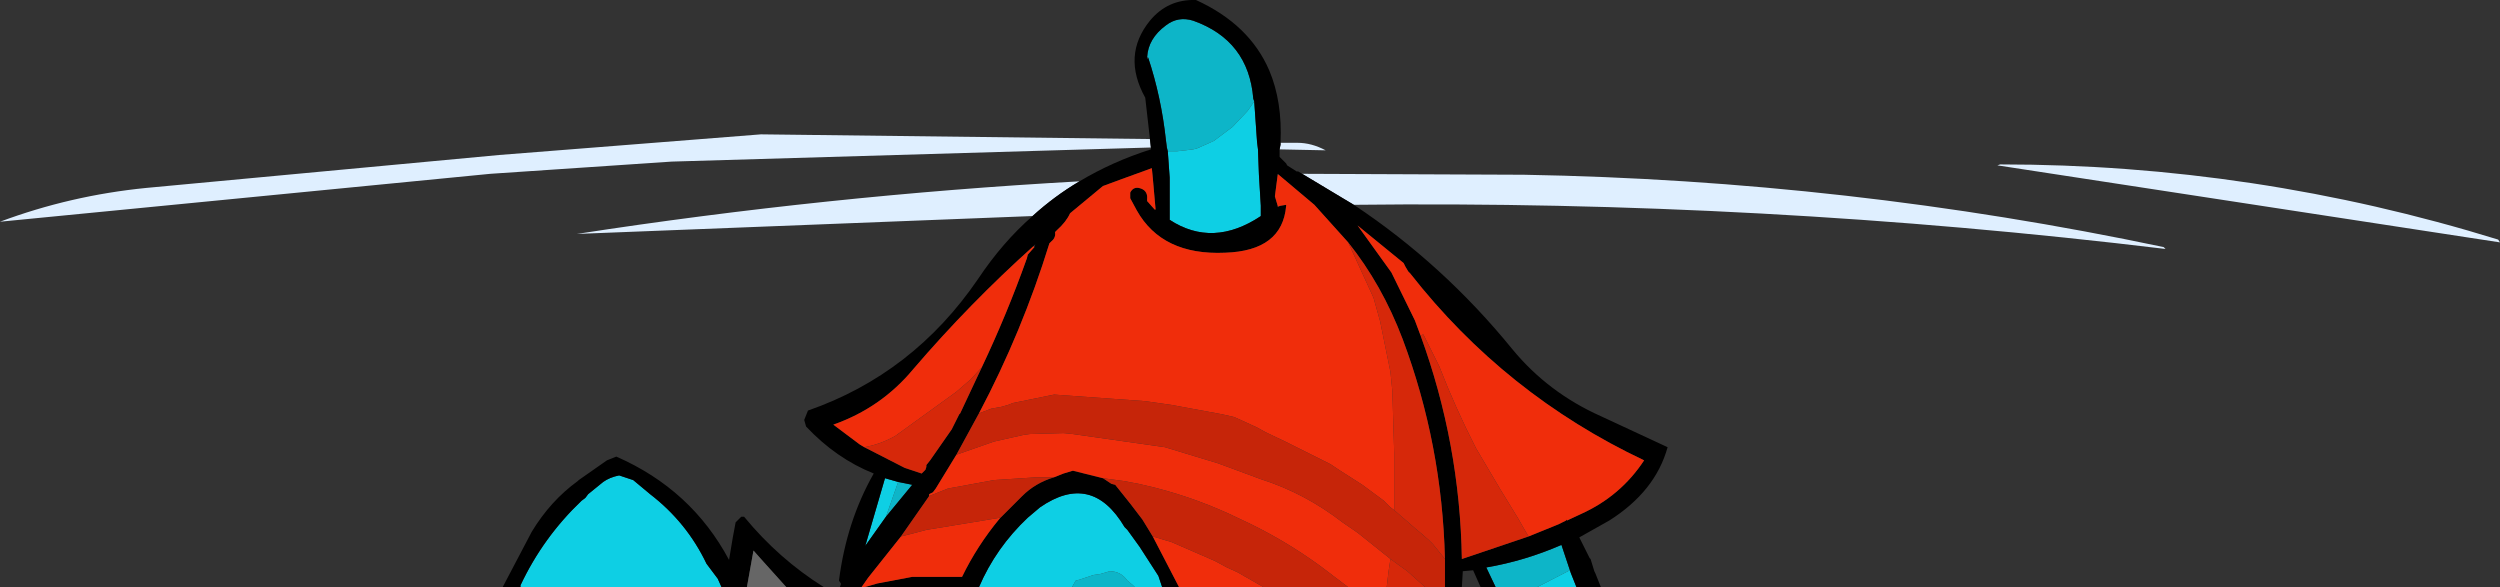 <?xml version="1.0" encoding="UTF-8" standalone="no"?>
<svg xmlns:xlink="http://www.w3.org/1999/xlink" height="31.25px" width="133.05px" xmlns="http://www.w3.org/2000/svg">
  <rect width="100%" height="100%" fill="#333333" stroke="none"/>
  <g transform="matrix(1.0, 0.0, 0.0, 1.0, 57.4, 32.75)">
    <path d="M9.35 -27.35 L9.0 -26.85 8.2 -26.0 7.2 -25.25 6.3 -24.85 6.1 -24.8 5.25 -24.7 4.75 -24.7 4.7 -24.9 4.65 -25.3 Q4.4 -27.6 3.7 -29.7 L3.65 -29.7 Q3.7 -30.7 4.65 -31.4 5.3 -31.9 6.1 -31.65 9.05 -30.6 9.3 -27.5 L9.35 -27.35 M22.2 -1.5 L21.7 -2.55 Q23.75 -2.9 25.7 -3.75 L26.15 -2.4 24.4 -1.5 22.2 -1.5 M-10.25 -5.25 L-9.6 -7.1 -8.85 -6.95 -10.25 -5.25 M-0.35 -1.5 L-0.15 -1.85 0.05 -1.9 0.8 -2.15 1.15 -2.2 1.5 -2.3 1.65 -2.35 Q2.25 -2.35 2.6 -1.85 L2.9 -1.6 3.0 -1.5 -0.35 -1.5" fill="#0db5c8" fill-rule="evenodd" stroke="none"/>
    <path d="M4.75 -24.7 L5.25 -24.7 6.1 -24.8 6.3 -24.85 7.2 -25.25 8.2 -26.0 9.0 -26.85 9.35 -27.35 9.5 -25.2 9.55 -24.8 9.6 -23.45 9.7 -21.8 9.7 -21.25 Q7.15 -19.55 4.85 -21.05 L4.85 -21.65 4.85 -23.3 4.75 -24.7 M26.15 -2.4 L26.2 -2.25 26.5 -1.5 24.4 -1.5 26.15 -2.4 M-29.7 -1.5 L-29.7 -1.6 Q-28.5 -4.15 -26.45 -6.1 L-26.25 -6.25 -26.1 -6.45 -25.3 -7.1 Q-24.95 -7.35 -24.45 -7.45 L-24.3 -7.4 -23.7 -7.2 -22.8 -6.45 Q-20.85 -4.95 -19.8 -2.75 L-19.2 -1.95 -19.0 -1.5 -29.7 -1.5 M-10.25 -5.25 L-11.35 -3.7 -10.3 -7.3 -9.6 -7.1 -10.25 -5.25 M-5.3 -1.5 Q-4.4 -3.6 -2.7 -5.2 L-2.05 -5.75 Q0.7 -7.65 2.45 -4.7 L2.6 -4.55 3.25 -3.65 4.25 -2.1 4.45 -1.5 3.0 -1.5 2.9 -1.6 2.6 -1.85 Q2.25 -2.35 1.65 -2.35 L1.5 -2.3 1.15 -2.2 0.8 -2.15 0.05 -1.9 -0.15 -1.85 -0.35 -1.5 -5.3 -1.5" fill="#0ecfe4" fill-rule="evenodd" stroke="none"/>
    <path d="M10.7 -24.8 L10.75 -25.05 10.75 -25.15 11.65 -25.15 Q12.4 -25.15 13.15 -24.75 L10.7 -24.8 M3.8 -25.35 L3.85 -24.9 -21.65 -24.15 -31.3 -23.5 -57.4 -20.95 Q-53.65 -22.35 -49.6 -22.75 L-30.85 -24.5 -16.9 -25.6 3.8 -25.35 M0.05 -23.1 Q-1.3 -22.3 -2.45 -21.25 L-2.5 -21.25 -26.7 -20.3 Q-13.4 -22.35 0.05 -23.1 M10.6 -23.45 L10.6 -23.5 10.65 -23.45 10.6 -23.45 M14.65 -21.85 L11.9 -23.5 23.7 -23.45 Q40.9 -23.15 57.75 -19.6 L57.85 -19.5 Q36.35 -22.1 14.65 -21.85 M48.9 -23.95 L49.05 -24.0 Q62.6 -24.0 75.55 -20.0 L75.65 -19.85 48.9 -23.95" fill="#dfefff" fill-rule="evenodd" stroke="none"/>
    <path d="M9.35 -27.35 L9.3 -27.5 Q9.05 -30.6 6.1 -31.65 5.3 -31.9 4.65 -31.4 3.7 -30.7 3.65 -29.7 L3.65 -29.6 3.7 -29.65 3.7 -29.7 Q4.4 -27.6 4.65 -25.3 L4.7 -24.9 4.75 -24.7 4.85 -23.3 4.85 -21.65 4.85 -21.05 Q7.15 -19.55 9.7 -21.25 L9.7 -21.8 9.6 -23.45 9.55 -24.8 9.5 -25.2 9.35 -27.35 M10.75 -25.15 L10.75 -25.05 10.7 -24.8 10.7 -24.4 11.05 -24.05 11.1 -23.95 11.65 -23.6 11.65 -23.65 11.9 -23.5 14.65 -21.85 Q19.4 -18.7 23.1 -14.15 25.0 -11.85 27.8 -10.6 L31.35 -8.95 Q30.7 -6.6 28.25 -5.05 L26.65 -4.15 27.2 -3.05 27.25 -3.0 27.45 -2.35 27.5 -2.25 27.8 -1.5 26.5 -1.5 26.2 -2.25 26.15 -2.4 25.7 -3.75 Q23.75 -2.9 21.7 -2.55 L22.2 -1.5 21.4 -1.5 21.0 -2.4 20.45 -2.35 20.4 -1.5 19.5 -1.5 19.5 -3.0 Q19.35 -9.1 17.25 -14.7 16.15 -17.6 14.35 -19.85 L12.55 -21.85 10.65 -23.45 10.6 -23.5 10.6 -23.45 10.45 -22.3 10.6 -21.8 10.6 -21.75 10.75 -21.8 11.05 -21.85 11.05 -21.8 Q10.85 -19.4 7.8 -19.3 4.45 -19.15 3.1 -21.55 L2.75 -22.2 2.75 -22.5 Q2.9 -22.8 3.2 -22.75 3.7 -22.65 3.65 -22.15 L3.65 -22.05 4.05 -21.6 4.1 -21.6 3.95 -23.3 3.9 -23.8 2.25 -23.2 1.3 -22.85 -0.45 -21.4 Q-0.65 -20.95 -1.15 -20.5 L-1.25 -20.4 Q-1.2 -20.1 -1.45 -19.9 L-1.55 -19.8 Q-3.0 -15.1 -5.3 -10.75 L-6.5 -8.55 -7.6 -6.75 -7.75 -6.55 -7.95 -6.45 -7.95 -6.35 -9.45 -4.2 -11.2 -2.0 -11.55 -1.5 -12.7 -1.5 -12.65 -1.65 -12.65 -1.7 -12.75 -1.85 Q-12.35 -5.0 -10.9 -7.55 -12.9 -8.35 -14.5 -10.05 L-14.6 -10.4 -14.4 -10.9 Q-8.8 -12.85 -5.35 -17.9 -4.05 -19.85 -2.45 -21.25 -1.3 -22.3 0.05 -23.1 1.8 -24.15 3.85 -24.8 L3.85 -24.9 3.8 -25.35 3.55 -27.55 Q2.3 -29.8 3.8 -31.65 4.75 -32.8 6.25 -32.75 9.1 -31.45 10.15 -29.0 10.85 -27.35 10.75 -25.15 M23.95 -4.2 L25.55 -4.85 25.95 -5.05 25.95 -5.1 26.0 -5.05 26.75 -5.4 Q28.85 -6.35 30.1 -8.25 22.7 -11.75 17.65 -18.2 L17.55 -18.3 17.4 -18.55 17.3 -18.75 14.85 -20.75 16.65 -18.25 17.9 -15.7 18.2 -14.9 Q20.3 -9.15 20.4 -3.0 L23.95 -4.2 M1.3 -7.3 L1.75 -7.0 1.95 -6.95 2.75 -5.95 3.4 -5.1 3.95 -4.2 5.35 -1.5 4.45 -1.5 4.25 -2.1 3.25 -3.65 2.6 -4.55 2.45 -4.7 Q0.7 -7.65 -2.05 -5.75 L-2.7 -5.2 Q-4.4 -3.6 -5.3 -1.5 L-11.4 -1.5 -10.7 -1.7 -8.85 -2.05 -6.3 -2.05 -6.2 -2.05 Q-5.4 -3.7 -4.2 -5.15 L-4.15 -5.2 -3.0 -6.35 Q-2.3 -7.05 -1.3 -7.35 L-0.8 -7.55 -0.3 -7.7 1.3 -7.3 M-19.0 -1.5 L-19.2 -1.95 -19.8 -2.75 Q-20.85 -4.95 -22.8 -6.45 L-23.7 -7.2 -24.3 -7.4 -24.45 -7.45 Q-24.95 -7.35 -25.3 -7.1 L-26.1 -6.45 -26.25 -6.25 -26.45 -6.1 Q-28.5 -4.15 -29.7 -1.6 L-29.7 -1.5 -30.65 -1.5 -29.1 -4.45 Q-28.1 -6.1 -26.65 -7.15 L-26.6 -7.2 -25.1 -8.25 -24.6 -8.45 Q-20.6 -6.7 -18.6 -2.95 L-18.4 -4.15 -18.25 -4.95 -17.95 -5.25 -17.8 -5.25 Q-15.95 -3.0 -13.55 -1.5 L-15.55 -1.5 -16.9 -3.0 -17.3 -3.45 -17.65 -1.5 -19.0 -1.5 M-2.35 -19.6 L-2.3 -19.75 -2.4 -19.65 Q-5.8 -16.6 -8.8 -13.1 -10.5 -11.05 -13.05 -10.15 L-11.65 -9.1 -11.4 -8.95 -9.25 -7.85 -8.35 -7.55 -8.15 -7.75 -8.1 -7.9 -8.1 -8.0 -7.9 -8.25 -6.75 -9.9 -6.35 -10.7 -6.3 -10.75 -5.15 -13.2 Q-3.8 -16.05 -2.75 -19.0 L-2.7 -19.2 -2.35 -19.6 M-9.6 -7.1 L-10.3 -7.3 -11.35 -3.7 -10.25 -5.25 -8.85 -6.95 -9.6 -7.1" fill="#000000" fill-rule="evenodd" stroke="none"/>
    <path d="M-11.55 -1.5 L-11.2 -2.0 -9.45 -4.2 -8.85 -4.35 -8.1 -4.55 -4.15 -5.2 -4.2 -5.15 Q-5.4 -3.7 -6.2 -2.05 L-6.3 -2.05 -8.85 -2.05 -10.7 -1.7 -11.4 -1.5 -11.55 -1.5 M-7.95 -6.35 L-7.95 -6.45 -7.75 -6.55 -7.6 -6.75 -6.5 -8.55 -4.5 -9.25 -2.95 -9.6 -2.6 -9.65 -0.8 -9.7 -0.3 -9.65 4.6 -8.95 6.9 -8.25 7.4 -8.1 9.7 -7.25 Q12.05 -6.5 14.05 -4.95 L14.85 -4.4 16.6 -3.0 16.5 -2.35 16.4 -1.5 14.35 -1.5 12.9 -2.6 Q10.85 -4.1 8.55 -5.15 6.4 -6.2 4.05 -6.8 L3.2 -7.0 2.4 -7.15 1.3 -7.3 -0.3 -7.7 -0.8 -7.55 -1.3 -7.35 -2.2 -7.35 -4.5 -7.2 -6.95 -6.75 -7.95 -6.35 M-5.3 -10.75 Q-3.0 -15.1 -1.55 -19.8 L-1.45 -19.9 Q-1.2 -20.1 -1.25 -20.4 L-1.15 -20.5 Q-0.65 -20.95 -0.45 -21.4 L1.3 -22.85 2.25 -23.2 3.9 -23.8 3.95 -23.3 4.1 -21.6 4.05 -21.6 3.65 -22.05 3.65 -22.15 Q3.7 -22.65 3.2 -22.75 2.9 -22.8 2.75 -22.5 L2.75 -22.2 3.1 -21.55 Q4.45 -19.15 7.8 -19.3 10.85 -19.4 11.05 -21.8 L11.05 -21.85 10.75 -21.8 10.6 -21.75 10.6 -21.8 10.45 -22.3 10.6 -23.45 10.65 -23.45 12.55 -21.85 14.35 -19.85 15.7 -16.9 16.05 -15.65 16.6 -12.95 16.7 -11.95 16.8 -8.6 16.8 -7.35 16.8 -5.6 16.6 -5.75 16.25 -6.1 15.1 -6.95 13.85 -7.75 13.4 -8.05 11.0 -9.25 9.95 -9.75 9.5 -10.0 8.3 -10.55 7.65 -10.7 4.95 -11.2 3.55 -11.4 -1.3 -11.75 -3.5 -11.3 -3.75 -11.2 -4.1 -11.1 -4.65 -11.0 -5.3 -10.75 M23.95 -4.2 L23.8 -4.45 23.4 -5.15 22.45 -6.7 21.15 -8.9 Q20.05 -11.05 19.2 -13.25 L18.75 -14.15 18.35 -14.95 18.2 -14.9 17.9 -15.7 16.65 -18.25 14.85 -20.75 17.3 -18.75 17.4 -18.55 17.55 -18.3 17.65 -18.2 Q22.7 -11.75 30.1 -8.25 28.85 -6.35 26.75 -5.4 L26.0 -5.05 25.95 -5.1 25.95 -5.05 25.55 -4.85 23.95 -4.2 M3.95 -4.2 L4.95 -3.9 7.25 -2.9 7.9 -2.55 8.45 -2.3 9.85 -1.5 5.35 -1.5 3.95 -4.2 M-2.4 -19.65 L-2.35 -19.6 -2.7 -19.2 -2.75 -19.0 Q-3.8 -16.05 -5.15 -13.2 L-5.75 -12.55 -6.5 -11.9 -9.75 -9.55 Q-10.55 -9.1 -11.4 -8.95 L-11.65 -9.1 -13.05 -10.15 Q-10.5 -11.05 -8.8 -13.1 -5.8 -16.6 -2.4 -19.65" fill="#f02d0b" fill-rule="evenodd" stroke="none"/>
    <path d="M14.35 -19.85 Q16.15 -17.6 17.25 -14.7 19.35 -9.1 19.5 -3.0 L18.85 -3.8 18.65 -4.0 18.25 -4.35 17.95 -4.6 16.8 -5.6 16.8 -7.35 16.8 -8.6 16.7 -11.95 16.6 -12.95 16.05 -15.65 15.7 -16.9 14.35 -19.85 M18.2 -14.9 L18.35 -14.95 18.75 -14.15 19.2 -13.25 Q20.05 -11.05 21.15 -8.9 L22.45 -6.7 23.4 -5.15 23.8 -4.45 23.95 -4.2 20.4 -3.0 Q20.3 -9.15 18.2 -14.9 M16.6 -3.0 L17.15 -2.6 17.5 -2.35 18.45 -1.5 16.4 -1.5 16.5 -2.35 16.6 -3.0 M-5.15 -13.2 L-6.3 -10.75 -6.35 -10.7 -6.75 -9.9 -7.9 -8.25 -8.1 -8.0 -8.1 -7.9 -8.15 -7.75 -8.35 -7.55 -9.25 -7.85 -11.4 -8.95 Q-10.55 -9.1 -9.75 -9.55 L-6.5 -11.9 -5.75 -12.55 -5.15 -13.2" fill="#d6280a" fill-rule="evenodd" stroke="none"/>
    <path d="M-9.45 -4.2 L-7.95 -6.35 -6.95 -6.75 -4.5 -7.2 -2.2 -7.35 -1.3 -7.35 Q-2.3 -7.05 -3.0 -6.35 L-4.15 -5.2 -8.1 -4.55 -8.85 -4.35 -9.45 -4.2 M-6.5 -8.55 L-5.3 -10.75 -4.65 -11.0 -4.1 -11.1 -3.75 -11.2 -3.5 -11.3 -1.3 -11.75 3.55 -11.4 4.95 -11.2 7.65 -10.7 8.3 -10.55 9.5 -10.0 9.95 -9.75 11.0 -9.25 13.4 -8.05 13.85 -7.75 15.1 -6.95 16.25 -6.1 16.6 -5.75 16.8 -5.6 17.95 -4.6 18.25 -4.35 18.65 -4.0 18.85 -3.8 19.5 -3.0 19.5 -1.5 18.45 -1.5 17.5 -2.35 17.15 -2.6 16.6 -3.0 14.85 -4.4 14.05 -4.95 Q12.05 -6.5 9.7 -7.25 L7.4 -8.1 6.9 -8.25 4.6 -8.95 -0.3 -9.65 -0.8 -9.7 -2.6 -9.65 -2.95 -9.6 -4.5 -9.25 -6.5 -8.55 M9.85 -1.5 L8.45 -2.3 7.9 -2.55 7.25 -2.9 4.95 -3.9 3.95 -4.2 3.4 -5.1 2.75 -5.95 1.95 -6.95 1.75 -7.0 1.3 -7.3 2.4 -7.15 3.2 -7.0 4.05 -6.8 Q6.4 -6.2 8.55 -5.15 10.85 -4.1 12.9 -2.6 L14.35 -1.5 9.85 -1.5" fill="#c62509" fill-rule="evenodd" stroke="none"/>
    <path d="M-17.65 -1.5 L-17.3 -3.45 -16.9 -3.0 -15.55 -1.5 -17.65 -1.5" fill="#666666" fill-rule="evenodd" stroke="none"/>
  </g>
</svg>
